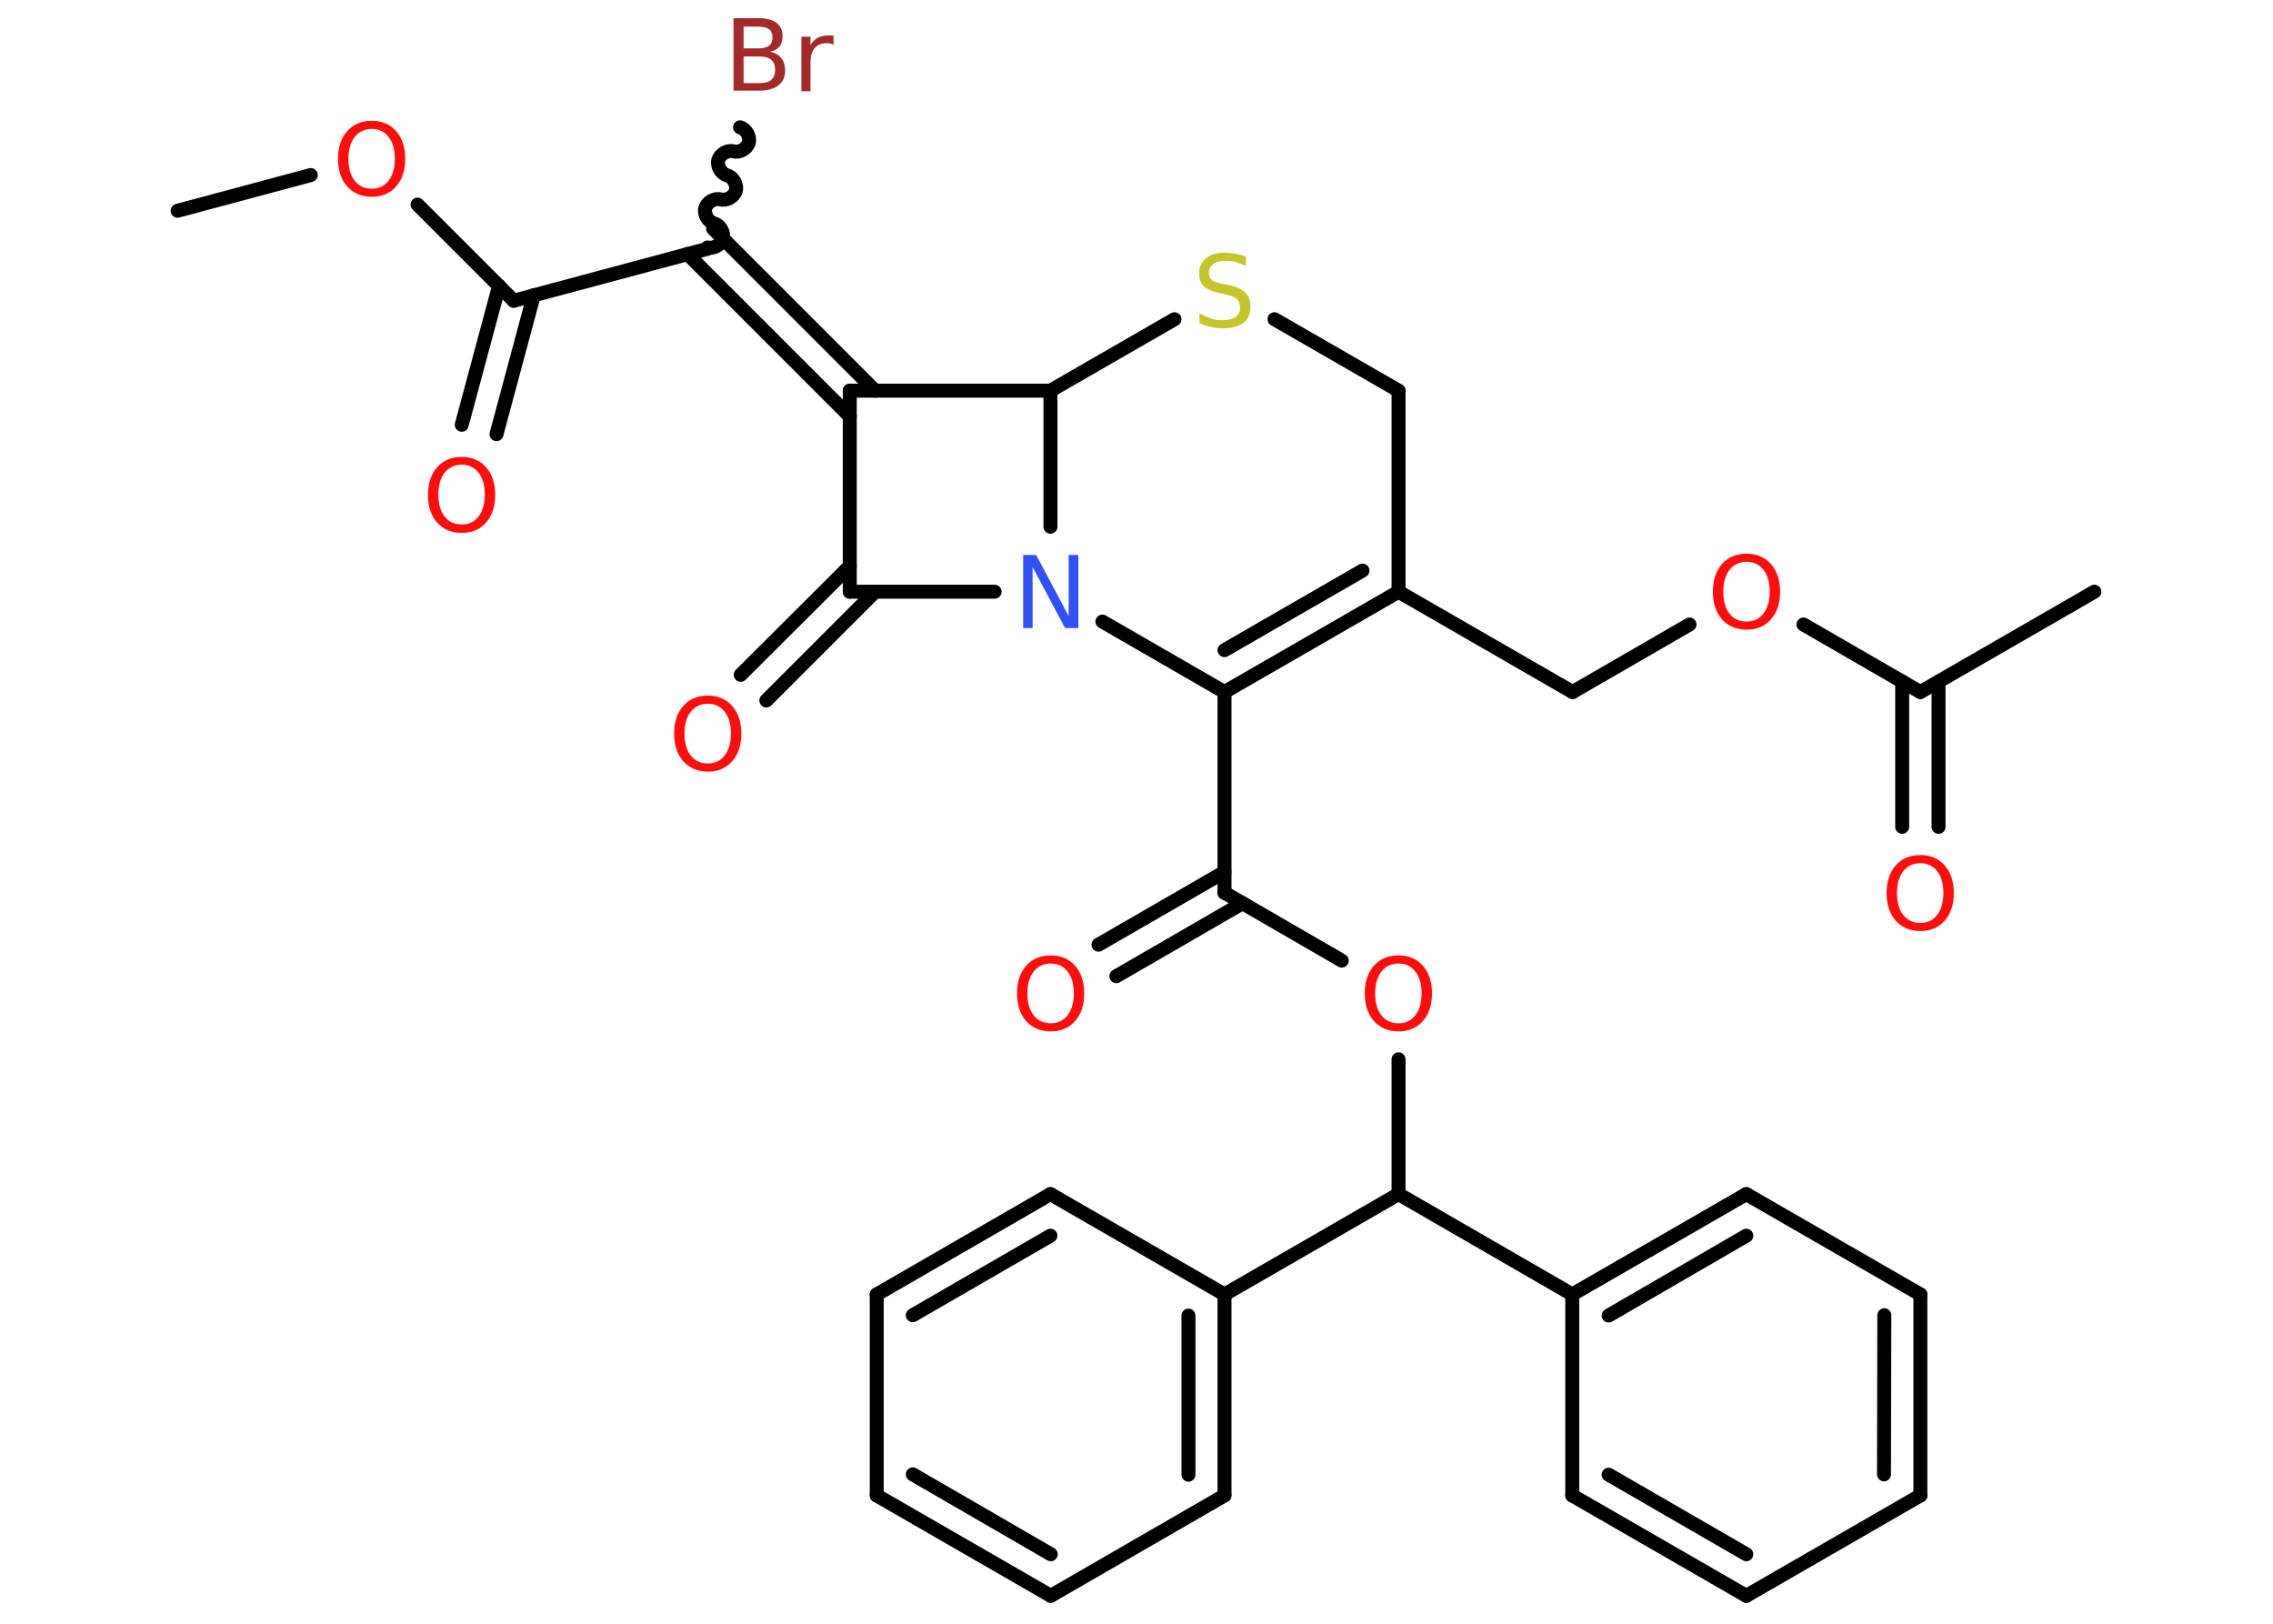 <?xml version='1.0' encoding='UTF-8'?>
<!DOCTYPE svg PUBLIC "-//W3C//DTD SVG 1.1//EN" "http://www.w3.org/Graphics/SVG/1.1/DTD/svg11.dtd">
<svg version='1.2' xmlns='http://www.w3.org/2000/svg' xmlns:xlink='http://www.w3.org/1999/xlink' width='70.0mm' height='50.0mm' viewBox='0 0 70.0 50.0'>
  <desc>Generated by the Chemistry Development Kit (http://github.com/cdk)</desc>
  <g stroke-linecap='round' stroke-linejoin='round' stroke='#000000' stroke-width='.43' fill='#FF0D0D'>
    <rect x='.0' y='.0' width='70.0' height='50.0' fill='#FFFFFF' stroke='none'/>
    <g id='mol1' class='mol'>
      <line id='mol1bnd1' class='bond' x1='5.47' y1='6.49' x2='9.57' y2='5.39'/>
      <line id='mol1bnd2' class='bond' x1='12.86' y1='6.3' x2='15.82' y2='9.26'/>
      <g id='mol1bnd3' class='bond'>
        <line x1='16.44' y1='9.09' x2='15.29' y2='13.37'/>
        <line x1='15.37' y1='8.8' x2='14.22' y2='13.08'/>
      </g>
      <line id='mol1bnd4' class='bond' x1='15.82' y1='9.26' x2='21.79' y2='7.66'/>
      <path id='mol1bnd5' class='bond' d='M22.79 3.92c.19 .05 .32 .29 .27 .47c-.05 .19 -.29 .32 -.47 .27c-.19 -.05 -.42 .09 -.47 .27c-.05 .19 .09 .42 .27 .47c.19 .05 .32 .29 .27 .47c-.05 .19 -.29 .32 -.47 .27c-.19 -.05 -.42 .09 -.47 .27c-.05 .19 .09 .42 .27 .47c.19 .05 .32 .29 .27 .47c-.05 .19 -.29 .32 -.47 .27' fill='none' stroke='#000000' stroke-width='.43'/>
      <g id='mol1bnd6' class='bond'>
        <line x1='21.96' y1='7.04' x2='26.95' y2='12.03'/>
        <line x1='21.17' y1='7.82' x2='26.17' y2='12.82'/>
      </g>
      <line id='mol1bnd7' class='bond' x1='26.17' y1='12.03' x2='26.17' y2='18.22'/>
      <g id='mol1bnd8' class='bond'>
        <line x1='26.95' y1='18.22' x2='23.6' y2='21.57'/>
        <line x1='26.17' y1='17.43' x2='22.81' y2='20.78'/>
      </g>
      <line id='mol1bnd9' class='bond' x1='26.17' y1='18.22' x2='30.63' y2='18.22'/>
      <line id='mol1bnd10' class='bond' x1='33.95' y1='19.14' x2='37.71' y2='21.31'/>
      <line id='mol1bnd11' class='bond' x1='37.71' y1='21.31' x2='37.71' y2='27.49'/>
      <g id='mol1bnd12' class='bond'>
        <line x1='38.27' y1='27.81' x2='34.38' y2='30.06'/>
        <line x1='37.71' y1='26.85' x2='33.83' y2='29.09'/>
      </g>
      <line id='mol1bnd13' class='bond' x1='37.71' y1='27.49' x2='41.32' y2='29.58'/>
      <line id='mol1bnd14' class='bond' x1='43.07' y1='32.62' x2='43.07' y2='36.77'/>
      <line id='mol1bnd15' class='bond' x1='43.07' y1='36.77' x2='48.42' y2='39.86'/>
      <g id='mol1bnd16' class='bond'>
        <line x1='53.78' y1='36.77' x2='48.42' y2='39.86'/>
        <line x1='53.78' y1='38.05' x2='49.54' y2='40.51'/>
      </g>
      <line id='mol1bnd17' class='bond' x1='53.78' y1='36.77' x2='59.14' y2='39.86'/>
      <g id='mol1bnd18' class='bond'>
        <line x1='59.14' y1='46.05' x2='59.14' y2='39.86'/>
        <line x1='58.02' y1='45.4' x2='58.03' y2='40.5'/>
      </g>
      <line id='mol1bnd19' class='bond' x1='59.14' y1='46.05' x2='53.78' y2='49.14'/>
      <g id='mol1bnd20' class='bond'>
        <line x1='48.42' y1='46.05' x2='53.78' y2='49.14'/>
        <line x1='49.54' y1='45.41' x2='53.78' y2='47.86'/>
      </g>
      <line id='mol1bnd21' class='bond' x1='48.42' y1='39.86' x2='48.42' y2='46.05'/>
      <line id='mol1bnd22' class='bond' x1='43.07' y1='36.77' x2='37.71' y2='39.86'/>
      <g id='mol1bnd23' class='bond'>
        <line x1='37.71' y1='46.05' x2='37.71' y2='39.86'/>
        <line x1='36.6' y1='45.41' x2='36.6' y2='40.51'/>
      </g>
      <line id='mol1bnd24' class='bond' x1='37.71' y1='46.05' x2='32.36' y2='49.14'/>
      <g id='mol1bnd25' class='bond'>
        <line x1='27.0' y1='46.05' x2='32.36' y2='49.14'/>
        <line x1='28.11' y1='45.4' x2='32.36' y2='47.86'/>
      </g>
      <line id='mol1bnd26' class='bond' x1='27.0' y1='46.05' x2='27.0' y2='39.86'/>
      <g id='mol1bnd27' class='bond'>
        <line x1='32.35' y1='36.77' x2='27.0' y2='39.86'/>
        <line x1='32.35' y1='38.05' x2='28.11' y2='40.5'/>
      </g>
      <line id='mol1bnd28' class='bond' x1='37.71' y1='39.86' x2='32.35' y2='36.77'/>
      <g id='mol1bnd29' class='bond'>
        <line x1='37.71' y1='21.31' x2='43.07' y2='18.22'/>
        <line x1='37.71' y1='20.02' x2='41.96' y2='17.57'/>
      </g>
      <line id='mol1bnd30' class='bond' x1='43.07' y1='18.22' x2='48.43' y2='21.31'/>
      <line id='mol1bnd31' class='bond' x1='48.43' y1='21.31' x2='52.03' y2='19.23'/>
      <line id='mol1bnd32' class='bond' x1='55.54' y1='19.23' x2='59.14' y2='21.31'/>
      <line id='mol1bnd33' class='bond' x1='59.14' y1='21.31' x2='64.5' y2='18.22'/>
      <g id='mol1bnd34' class='bond'>
        <line x1='59.7' y1='20.99' x2='59.7' y2='25.46'/>
        <line x1='58.58' y1='20.99' x2='58.58' y2='25.46'/>
      </g>
      <line id='mol1bnd35' class='bond' x1='43.07' y1='18.22' x2='43.07' y2='12.03'/>
      <line id='mol1bnd36' class='bond' x1='43.07' y1='12.03' x2='39.25' y2='9.83'/>
      <line id='mol1bnd37' class='bond' x1='36.17' y1='9.83' x2='32.35' y2='12.03'/>
      <line id='mol1bnd38' class='bond' x1='26.17' y1='12.03' x2='32.35' y2='12.03'/>
      <line id='mol1bnd39' class='bond' x1='32.35' y1='16.22' x2='32.35' y2='12.03'/>
      <path id='mol1atm2' class='atom' d='M11.45 3.97q-.33 .0 -.53 .25q-.19 .25 -.19 .67q.0 .43 .19 .67q.19 .25 .53 .25q.33 .0 .52 -.25q.19 -.25 .19 -.67q.0 -.43 -.19 -.67q-.19 -.25 -.52 -.25zM11.45 3.72q.47 .0 .75 .32q.28 .32 .28 .85q.0 .53 -.28 .85q-.28 .32 -.75 .32q-.47 .0 -.76 -.32q-.28 -.32 -.28 -.85q.0 -.53 .28 -.85q.28 -.32 .76 -.32z' stroke='none'/>
      <path id='mol1atm4' class='atom' d='M14.22 14.31q-.33 .0 -.53 .25q-.19 .25 -.19 .67q.0 .43 .19 .67q.19 .25 .53 .25q.33 .0 .52 -.25q.19 -.25 .19 -.67q.0 -.43 -.19 -.67q-.19 -.25 -.52 -.25zM14.22 14.07q.47 .0 .75 .32q.28 .32 .28 .85q.0 .53 -.28 .85q-.28 .32 -.75 .32q-.47 .0 -.76 -.32q-.28 -.32 -.28 -.85q.0 -.53 .28 -.85q.28 -.32 .76 -.32z' stroke='none'/>
      <path id='mol1atm6' class='atom' d='M22.9 1.73v.83h.49q.25 .0 .36 -.1q.12 -.1 .12 -.31q.0 -.21 -.12 -.31q-.12 -.1 -.36 -.1h-.49zM22.9 .81v.68h.45q.22 .0 .33 -.08q.11 -.08 .11 -.26q.0 -.17 -.11 -.25q-.11 -.08 -.33 -.08h-.45zM22.6 .56h.77q.35 .0 .54 .14q.19 .14 .19 .41q.0 .21 -.1 .33q-.1 .12 -.29 .15q.23 .05 .35 .2q.12 .15 .12 .38q.0 .3 -.21 .46q-.21 .16 -.58 .16h-.8v-2.25zM25.67 1.38q-.05 -.03 -.1 -.04q-.05 -.01 -.12 -.01q-.23 .0 -.36 .15q-.13 .15 -.13 .44v.89h-.28v-1.68h.28v.26q.09 -.16 .23 -.23q.14 -.07 .34 -.07q.03 .0 .06 .0q.03 .0 .08 .01v.29z' stroke='none' fill='#A62929'/>
      <path id='mol1atm9' class='atom' d='M21.8 21.67q-.33 .0 -.53 .25q-.19 .25 -.19 .67q.0 .43 .19 .67q.19 .25 .53 .25q.33 .0 .52 -.25q.19 -.25 .19 -.67q.0 -.43 -.19 -.67q-.19 -.25 -.52 -.25zM21.8 21.42q.47 .0 .75 .32q.28 .32 .28 .85q.0 .53 -.28 .85q-.28 .32 -.75 .32q-.47 .0 -.76 -.32q-.28 -.32 -.28 -.85q.0 -.53 .28 -.85q.28 -.32 .76 -.32z' stroke='none'/>
      <path id='mol1atm10' class='atom' d='M31.5 17.09h.41l1.0 1.88v-1.88h.3v2.25h-.41l-1.0 -1.88v1.88h-.29v-2.25z' stroke='none' fill='#3050F8'/>
      <path id='mol1atm13' class='atom' d='M32.36 29.67q-.33 .0 -.53 .25q-.19 .25 -.19 .67q.0 .43 .19 .67q.19 .25 .53 .25q.33 .0 .52 -.25q.19 -.25 .19 -.67q.0 -.43 -.19 -.67q-.19 -.25 -.52 -.25zM32.36 29.42q.47 .0 .75 .32q.28 .32 .28 .85q.0 .53 -.28 .85q-.28 .32 -.75 .32q-.47 .0 -.76 -.32q-.28 -.32 -.28 -.85q.0 -.53 .28 -.85q.28 -.32 .76 -.32z' stroke='none'/>
      <path id='mol1atm14' class='atom' d='M43.07 29.67q-.33 .0 -.53 .25q-.19 .25 -.19 .67q.0 .43 .19 .67q.19 .25 .53 .25q.33 .0 .52 -.25q.19 -.25 .19 -.67q.0 -.43 -.19 -.67q-.19 -.25 -.52 -.25zM43.07 29.42q.47 .0 .75 .32q.28 .32 .28 .85q.0 .53 -.28 .85q-.28 .32 -.75 .32q-.47 .0 -.76 -.32q-.28 -.32 -.28 -.85q.0 -.53 .28 -.85q.28 -.32 .76 -.32z' stroke='none'/>
      <path id='mol1atm30' class='atom' d='M53.79 17.3q-.33 .0 -.53 .25q-.19 .25 -.19 .67q.0 .43 .19 .67q.19 .25 .53 .25q.33 .0 .52 -.25q.19 -.25 .19 -.67q.0 -.43 -.19 -.67q-.19 -.25 -.52 -.25zM53.79 17.05q.47 .0 .75 .32q.28 .32 .28 .85q.0 .53 -.28 .85q-.28 .32 -.75 .32q-.47 .0 -.76 -.32q-.28 -.32 -.28 -.85q.0 -.53 .28 -.85q.28 -.32 .76 -.32z' stroke='none'/>
      <path id='mol1atm33' class='atom' d='M59.14 26.58q-.33 .0 -.53 .25q-.19 .25 -.19 .67q.0 .43 .19 .67q.19 .25 .53 .25q.33 .0 .52 -.25q.19 -.25 .19 -.67q.0 -.43 -.19 -.67q-.19 -.25 -.52 -.25zM59.14 26.33q.47 .0 .75 .32q.28 .32 .28 .85q.0 .53 -.28 .85q-.28 .32 -.75 .32q-.47 .0 -.76 -.32q-.28 -.32 -.28 -.85q.0 -.53 .28 -.85q.28 -.32 .76 -.32z' stroke='none'/>
      <path id='mol1atm35' class='atom' d='M38.37 7.89v.3q-.17 -.08 -.32 -.12q-.15 -.04 -.3 -.04q-.25 .0 -.38 .1q-.14 .1 -.14 .27q.0 .15 .09 .22q.09 .08 .34 .12l.19 .04q.34 .07 .5 .23q.16 .16 .16 .44q.0 .33 -.22 .49q-.22 .17 -.64 .17q-.16 .0 -.34 -.04q-.18 -.04 -.37 -.11v-.31q.19 .1 .36 .16q.18 .05 .35 .05q.26 .0 .4 -.1q.14 -.1 .14 -.29q.0 -.17 -.1 -.26q-.1 -.09 -.33 -.14l-.19 -.04q-.34 -.07 -.49 -.21q-.15 -.14 -.15 -.4q.0 -.3 .21 -.47q.21 -.17 .58 -.17q.16 .0 .32 .03q.16 .03 .34 .09z' stroke='none' fill='#C6C62C'/>
    </g>
  </g>
</svg>
